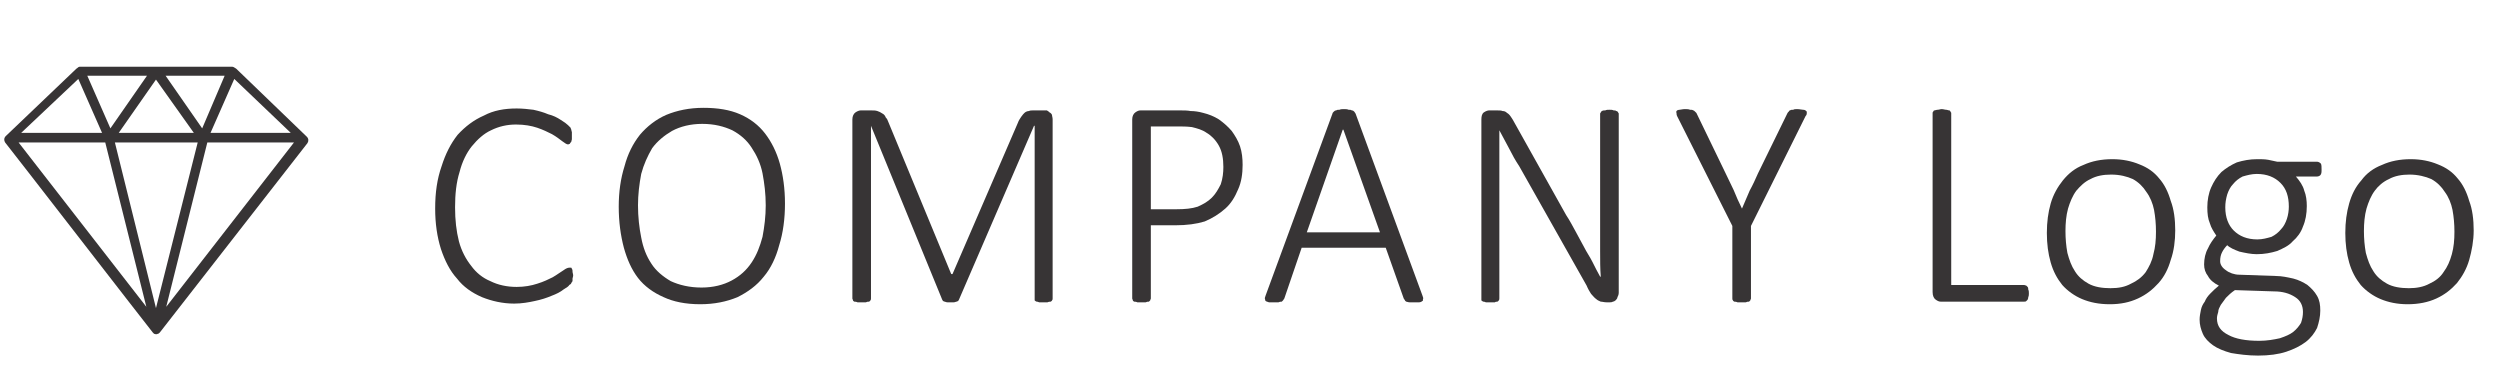 <?xml version="1.0" encoding="UTF-8"?>
<!DOCTYPE svg PUBLIC "-//W3C//DTD SVG 1.1//EN" "http://www.w3.org/Graphics/SVG/1.1/DTD/svg11.dtd">
<!-- Creator: CorelDRAW X8 -->
<svg xmlns="http://www.w3.org/2000/svg" xml:space="preserve" width="100%" height="100%" version="1.1" shape-rendering="geometricPrecision" text-rendering="geometricPrecision" image-rendering="optimizeQuality" fill-rule="evenodd" clip-rule="evenodd"
viewBox="0 0 3895 593"
 xmlns:xlink="http://www.w3.org/1999/xlink"
 enable-background="new 0 0 64 64">
 <g id="Layer_x0020_1">
  <g id="_2636408467136">
   <path id="Diamond" fill="#373435" d="M478 213l-110 -106c-2,-1 -4,-3 -6,-3l-238 0c-2,0 -3,2 -5,3l-110 105c-3,3 -3,7 -1,10 2,2 228,294 230,296 1,1 2,2 2,2 3,1 4,1 6,0 1,0 2,-1 3,-2 0,0 0,0 0,0l230 -295c2,-3 2,-7 -1,-10zm-356 -90l37 84 -126 0 89 -84zm63 84l58 -83 59 83 -117 0zm123 15l-65 258 -64 -258 129 0zm-50 -104l92 0 -35 82 -57 -82zm-86 82l-36 -82 93 0 -57 82zm-8 22l64 256 -199 -256 135 0zm159 0l135 0 -199 256 64 -256zm5 -15l37 -84 88 84 -125 0z"/>
  </g>
  <path fill="#373435" fill-rule="nonzero" d="M893 429c0,2 -1,4 -1,5 0,1 0,3 0,4 -1,1 -1,2 -2,3 0,1 -1,2 -3,3 -1,2 -4,4 -9,7 -5,4 -11,7 -19,10 -7,3 -16,6 -26,8 -9,2 -20,4 -32,4 -18,0 -35,-4 -50,-10 -16,-7 -29,-16 -39,-29 -11,-12 -19,-28 -25,-46 -6,-19 -9,-40 -9,-63 0,-25 3,-46 10,-66 6,-19 14,-35 25,-49 12,-13 25,-23 41,-30 15,-8 32,-11 51,-11 9,0 18,1 26,2 9,2 16,4 23,7 8,2 14,5 20,9 5,3 9,6 11,8 2,2 3,3 4,4 0,1 1,2 1,3 0,1 1,3 1,4 0,2 0,3 0,5 0,2 0,4 0,6 0,1 -1,3 -1,4 -1,1 -2,2 -2,3 -1,0 -2,1 -3,1 -2,0 -5,-2 -9,-5 -4,-3 -9,-7 -16,-11 -6,-3 -14,-7 -23,-10 -9,-3 -20,-5 -33,-5 -14,0 -27,3 -39,9 -11,5 -21,14 -30,25 -8,10 -15,24 -19,40 -5,16 -7,34 -7,55 0,20 2,37 6,53 4,15 11,28 19,38 8,11 18,19 30,24 12,6 26,9 41,9 12,0 23,-2 32,-5 10,-3 18,-7 24,-10 7,-4 12,-8 17,-11 4,-3 7,-4 9,-4 1,0 2,0 3,0 0,0 1,1 1,2 1,1 1,2 1,4 0,2 1,4 1,6z"/>
  <path id="1" fill="#373435" fill-rule="nonzero" d="M1223 317c0,24 -3,46 -9,65 -5,19 -13,36 -24,49 -11,14 -25,24 -41,32 -17,7 -36,11 -58,11 -23,0 -42,-4 -57,-11 -16,-7 -30,-17 -40,-30 -10,-13 -17,-29 -22,-47 -5,-19 -8,-40 -8,-64 0,-23 3,-44 9,-63 5,-19 13,-35 24,-49 11,-13 25,-24 41,-31 17,-7 36,-11 58,-11 22,0 41,3 57,10 16,7 29,17 39,30 10,13 18,29 23,47 5,18 8,39 8,62zm-30 3c0,-18 -2,-34 -5,-50 -3,-15 -9,-28 -17,-40 -7,-11 -17,-20 -30,-27 -13,-6 -28,-10 -47,-10 -18,0 -34,4 -47,11 -12,7 -23,16 -31,27 -7,12 -13,25 -17,40 -3,16 -5,32 -5,49 0,18 2,35 5,50 3,16 8,29 16,41 7,11 18,20 30,27 13,6 29,10 48,10 18,0 34,-4 47,-11 13,-7 23,-16 31,-28 8,-12 13,-25 17,-40 3,-16 5,-32 5,-49z"/>
  <path id="2" fill="#373435" fill-rule="nonzero" d="M1640 465c0,1 0,2 -1,3 0,1 -1,1 -2,2 -1,0 -3,0 -5,1 -2,0 -4,0 -7,0 -2,0 -4,0 -6,0 -2,-1 -3,-1 -4,-1 -2,-1 -2,-1 -3,-2 0,-1 0,-2 0,-3l0 -269 -1 0 -117 271c0,0 -1,1 -1,2 -1,0 -2,1 -3,1 -1,0 -2,1 -4,1 -1,0 -3,0 -5,0 -2,0 -4,0 -5,0 -2,0 -3,-1 -4,-1 -1,0 -2,-1 -3,-1 0,-1 -1,-2 -1,-2l-111 -271 0 0 0 269c0,1 0,2 -1,3 0,1 -1,1 -2,2 -2,0 -3,0 -5,1 -2,0 -4,0 -7,0 -2,0 -5,0 -6,0 -2,-1 -4,-1 -5,-1 -1,-1 -2,-1 -2,-2 0,-1 -1,-2 -1,-3l0 -279c0,-5 2,-9 5,-11 3,-2 6,-3 8,-3l16 0c4,0 7,0 10,1 3,1 5,2 8,4 2,1 4,3 5,6 2,2 3,4 4,7l98 237 2 0 102 -236c1,-3 3,-6 5,-9 2,-3 4,-5 5,-6 2,-2 5,-3 7,-3 2,-1 4,-1 7,-1l17 0c1,0 3,0 4,0 2,1 3,2 4,3 2,1 3,2 4,4 0,2 1,4 1,7l0 279z"/>
  <path id="3" fill="#373435" fill-rule="nonzero" d="M1936 257c0,14 -2,27 -7,38 -5,12 -11,22 -20,30 -9,8 -20,15 -32,20 -13,4 -28,6 -46,6l-38 0 0 114c0,1 -1,2 -1,3 -1,1 -1,1 -2,2 -2,0 -3,0 -5,1 -2,0 -4,0 -7,0 -2,0 -4,0 -6,0 -2,-1 -4,-1 -5,-1 -1,-1 -2,-1 -2,-2 0,-1 -1,-2 -1,-3l0 -279c0,-5 2,-9 5,-11 3,-2 5,-3 8,-3l61 0c6,0 12,0 17,1 6,0 13,1 20,3 8,2 16,5 24,10 7,5 14,11 20,18 5,7 10,15 13,24 3,9 4,19 4,29zm-30 3c0,-13 -2,-24 -7,-33 -5,-9 -12,-16 -19,-20 -7,-5 -15,-7 -23,-9 -8,-1 -15,-1 -22,-1l-42 0 0 129 40 0c13,0 24,-1 33,-4 9,-4 16,-8 22,-14 6,-6 10,-13 14,-21 3,-9 4,-18 4,-27z"/>
  <path id="4" fill="#373435" fill-rule="nonzero" d="M2216 460c1,3 2,5 1,6 0,2 0,3 -1,3 -1,1 -3,2 -5,2 -2,0 -4,0 -8,0 -3,0 -5,0 -7,0 -2,0 -4,-1 -5,-1 -1,-1 -2,-1 -2,-2 -1,-1 -1,-2 -2,-3l-28 -79 -131 0 -27 79c-1,1 -1,2 -2,3 0,0 -1,1 -2,2 -1,0 -3,0 -5,1 -2,0 -4,0 -7,0 -3,0 -6,0 -8,0 -2,-1 -4,-1 -5,-2 -1,-1 -1,-2 -1,-3 -1,-1 0,-3 1,-6l104 -283c0,-1 1,-2 2,-3 1,-1 2,-2 4,-2 1,-1 3,-1 5,-1 2,-1 4,-1 7,-1 3,0 5,0 7,1 2,0 4,0 5,1 2,0 3,1 4,2 1,1 1,2 2,3l104 283zm-123 -258l-1 0 -56 160 114 0 -57 -160z"/>
  <path id="5" fill="#373435" fill-rule="nonzero" d="M2522 456c0,3 -1,5 -2,7 0,2 -2,4 -3,5 -1,1 -3,2 -4,2 -2,1 -3,1 -5,1l-5 0c-4,0 -6,-1 -9,-1 -2,-1 -5,-2 -7,-4 -3,-2 -5,-5 -8,-8 -2,-3 -5,-8 -7,-13l-105 -186c-6,-9 -11,-18 -16,-28 -5,-9 -10,-19 -15,-28l0 0c0,12 0,23 0,35 0,12 0,23 0,34l0 193c0,1 0,2 -1,3 0,1 -1,1 -2,2 -1,0 -3,0 -4,1 -2,0 -5,0 -7,0 -3,0 -5,0 -7,0 -2,-1 -3,-1 -4,-1 -2,-1 -2,-1 -3,-2 0,-1 0,-2 0,-3l0 -279c0,-5 1,-9 4,-11 3,-2 6,-3 8,-3l12 0c4,0 7,0 9,1 3,0 5,1 7,3 2,1 4,3 6,6 2,3 4,6 6,10l80 143c6,9 10,17 15,26 4,8 9,16 13,24 4,8 9,15 13,23 4,8 8,16 12,23l1 0c-1,-12 -1,-26 -1,-40 0,-14 0,-27 0,-40l0 -174c0,-1 1,-1 1,-2 1,-1 1,-2 2,-2 1,-1 3,-1 5,-1 2,-1 4,-1 7,-1 2,0 4,0 6,1 2,0 3,0 4,1 2,0 2,1 3,2 0,1 1,1 1,2l0 279z"/>
  <path id="6" fill="#373435" fill-rule="nonzero" d="M2728 352l0 113c0,1 -1,2 -1,3 -1,1 -1,1 -2,2 -2,0 -3,0 -5,1 -2,0 -4,0 -6,0 -3,0 -5,0 -7,0 -2,-1 -4,-1 -5,-1 -1,-1 -2,-1 -2,-2 -1,-1 -1,-2 -1,-3l0 -113 -86 -171c-1,-2 -1,-4 -1,-5 -1,-2 0,-3 1,-4 0,0 2,-1 4,-1 2,0 4,-1 8,-1 3,0 6,0 8,1 2,0 4,0 5,1 1,0 2,1 3,2 0,0 1,1 2,2l45 93c4,9 9,18 13,27 4,10 8,19 13,29l0 0c4,-9 8,-19 12,-28 5,-9 9,-18 13,-27l46 -94c1,-1 1,-2 2,-2 0,-1 1,-2 2,-2 1,-1 3,-1 5,-1 1,-1 4,-1 6,-1 4,0 7,1 9,1 3,0 4,1 5,2 1,0 1,2 1,3 0,1 0,3 -2,5l-85 171z"/>
  <path id="7" fill="#373435" fill-rule="nonzero" d="M3161 457c0,2 0,4 -1,6 0,1 0,2 -1,4 -1,1 -1,1 -2,2 -1,1 -2,1 -4,1l-129 0c-3,0 -5,-1 -8,-3 -3,-2 -5,-6 -5,-12l0 -279c0,-1 0,-1 1,-2 0,-1 1,-2 2,-2 1,0 3,-1 5,-1 2,0 4,-1 6,-1 3,0 5,1 7,1 2,0 3,1 5,1 1,0 1,1 2,2 0,1 1,1 1,2l0 268 113 0c2,0 3,1 4,1 1,1 1,1 2,2 1,1 1,3 1,4 1,2 1,4 1,6z"/>
  <path id="8" fill="#373435" fill-rule="nonzero" d="M3389 359c0,16 -2,32 -7,46 -4,14 -10,26 -19,36 -9,10 -19,18 -32,24 -13,6 -27,9 -44,9 -17,0 -31,-3 -43,-8 -12,-5 -23,-13 -31,-22 -8,-10 -14,-21 -18,-35 -4,-14 -6,-29 -6,-46 0,-17 2,-32 6,-46 4,-14 11,-26 19,-36 9,-11 19,-19 32,-24 13,-6 28,-9 45,-9 16,0 30,3 42,8 13,5 23,12 31,22 8,9 14,21 18,35 5,13 7,29 7,46zm-30 2c0,-12 -1,-23 -3,-34 -2,-10 -6,-20 -12,-28 -5,-8 -12,-15 -21,-20 -9,-4 -20,-7 -34,-7 -12,0 -23,2 -32,7 -9,4 -16,11 -22,18 -6,8 -10,18 -13,28 -3,11 -4,23 -4,35 0,12 1,23 3,34 3,11 6,20 12,29 5,8 12,14 21,19 9,5 21,7 34,7 13,0 23,-2 32,-7 9,-4 17,-10 23,-18 5,-8 10,-17 12,-28 3,-11 4,-22 4,-35z"/>
  <path id="9" fill="#373435" fill-rule="nonzero" d="M3617 264c0,4 0,7 -2,9 -1,1 -3,2 -5,2l-33 0c6,7 11,14 13,22 3,7 4,16 4,24 0,12 -2,23 -6,32 -3,9 -9,17 -16,23 -6,7 -15,11 -24,15 -10,3 -20,5 -32,5 -9,0 -18,-2 -27,-4 -8,-3 -15,-6 -19,-10 -3,3 -6,7 -8,11 -2,4 -3,8 -3,14 0,5 3,10 9,14 5,4 13,7 21,7l57 2c9,0 18,2 27,4 8,2 16,6 22,10 6,5 11,10 15,17 4,7 5,14 5,23 0,9 -2,18 -5,27 -4,8 -10,16 -18,22 -8,6 -18,11 -30,15 -12,4 -27,6 -44,6 -16,0 -30,-2 -42,-4 -11,-3 -21,-7 -28,-12 -7,-5 -13,-11 -16,-18 -3,-7 -5,-14 -5,-22 0,-5 1,-10 2,-15 1,-5 3,-9 6,-13 2,-5 5,-9 9,-13 4,-4 8,-8 13,-12 -8,-4 -14,-9 -17,-15 -4,-5 -6,-11 -6,-18 0,-9 2,-18 6,-25 3,-7 8,-14 13,-20 -4,-6 -8,-12 -10,-19 -3,-7 -4,-15 -4,-25 0,-11 2,-22 6,-31 4,-9 9,-17 16,-24 7,-6 15,-11 24,-15 10,-3 20,-5 32,-5 6,0 11,0 17,1 5,1 10,2 14,3l62 0c2,0 4,1 6,3 1,2 1,5 1,9zm-51 58c0,-16 -4,-28 -13,-37 -9,-9 -21,-14 -37,-14 -8,0 -15,2 -22,4 -6,3 -11,7 -15,12 -4,4 -7,10 -9,16 -2,7 -3,13 -3,20 0,16 5,28 13,36 9,9 21,14 37,14 8,0 15,-2 22,-4 6,-3 11,-7 15,-12 4,-4 7,-10 9,-16 2,-6 3,-13 3,-19zm22 164c0,-10 -4,-18 -12,-23 -9,-6 -20,-9 -33,-9l-61 -2c-6,4 -10,8 -14,12 -3,4 -6,8 -8,11 -2,4 -4,7 -4,11 -1,3 -2,7 -2,10 0,12 6,20 18,26 11,6 27,9 48,9 12,0 23,-2 32,-4 9,-3 16,-6 21,-10 5,-4 9,-9 12,-14 2,-6 3,-11 3,-17z"/>
  <path id="10" fill="#373435" fill-rule="nonzero" d="M3854 359c0,16 -3,32 -7,46 -4,14 -11,26 -19,36 -9,10 -19,18 -32,24 -13,6 -28,9 -45,9 -16,0 -30,-3 -42,-8 -12,-5 -23,-13 -31,-22 -8,-10 -14,-21 -18,-35 -4,-14 -6,-29 -6,-46 0,-17 2,-32 6,-46 4,-14 10,-26 19,-36 8,-11 19,-19 32,-24 13,-6 28,-9 45,-9 16,0 30,3 42,8 13,5 23,12 31,22 8,9 14,21 18,35 5,13 7,29 7,46zm-30 2c0,-12 -1,-23 -3,-34 -2,-10 -6,-20 -12,-28 -5,-8 -12,-15 -21,-20 -9,-4 -21,-7 -34,-7 -12,0 -23,2 -32,7 -9,4 -17,11 -22,18 -6,8 -10,18 -13,28 -3,11 -4,23 -4,35 0,12 1,23 3,34 3,11 6,20 12,29 5,8 12,14 21,19 9,5 21,7 34,7 12,0 23,-2 32,-7 9,-4 17,-10 22,-18 6,-8 10,-17 13,-28 3,-11 4,-22 4,-35z"/>
 </g>
</svg>
